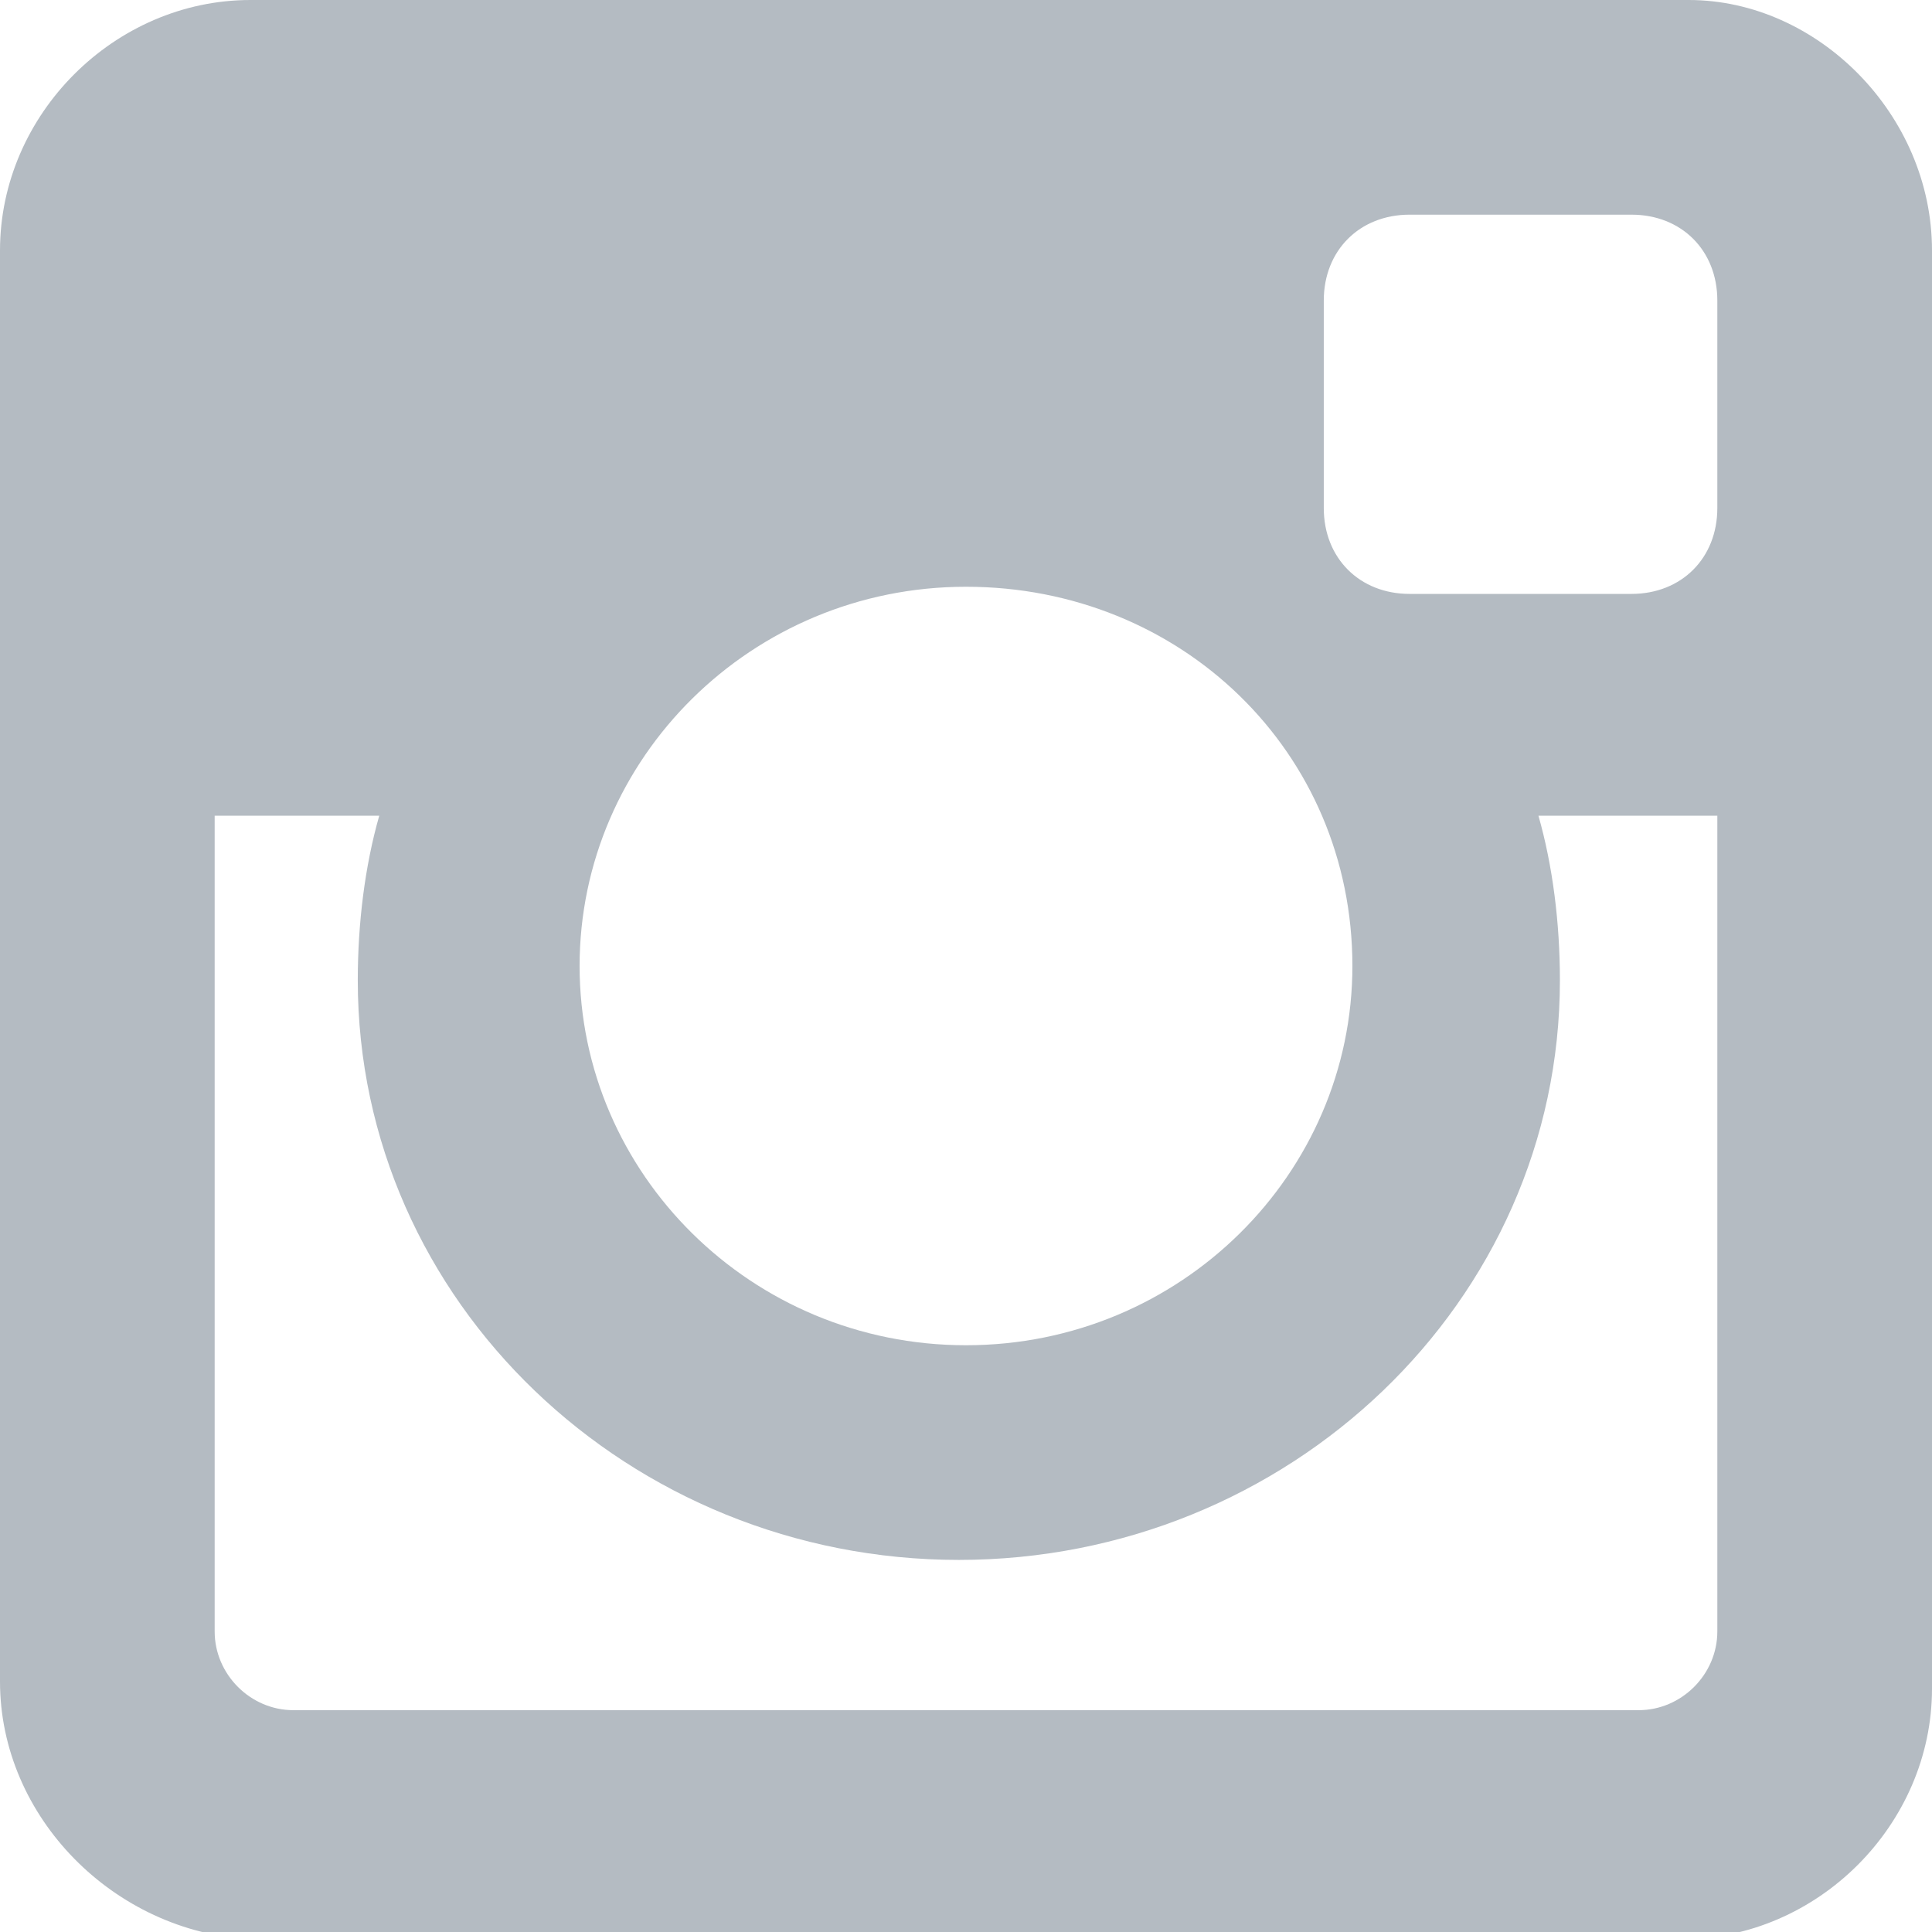 <?xml version="1.0" encoding="utf-8"?>
<!-- Generator: Adobe Illustrator 18.1.0, SVG Export Plug-In . SVG Version: 6.00 Build 0)  -->
<svg version="1.1" id="Layer_1" xmlns="http://www.w3.org/2000/svg" xmlns:xlink="http://www.w3.org/1999/xlink" x="0px" y="0px"
	 viewBox="0 0 27 27" enable-background="new 0 0 27 27" xml:space="preserve">
<path fill-rule="evenodd" clip-rule="evenodd" fill="#B4BBC2" d="M3.5,0h20.1C25.4,0,27,1.6,27,3.5v20.1c0,1.9-1.6,3.5-3.5,3.5H3.5
	C1.6,27,0,25.4,0,23.5V3.5C0,1.6,1.6,0,3.5,0L3.5,0z M19.7,3c-0.7,0-1.2,0.5-1.2,1.2v2.9c0,0.7,0.5,1.2,1.2,1.2h3.1
	c0.7,0,1.2-0.5,1.2-1.2V4.2c0-0.7-0.5-1.2-1.2-1.2H19.7L19.7,3z M23.9,11.4h-2.4c0.2,0.7,0.3,1.5,0.3,2.3c0,4.5-3.8,8.1-8.4,8.1
	c-4.6,0-8.4-3.6-8.4-8.1c0-0.8,0.1-1.6,0.3-2.3H3v11.4c0,0.6,0.5,1.1,1.1,1.1h18.8c0.6,0,1.1-0.5,1.1-1.1V11.4L23.9,11.4z M13.5,8.2
	c-3,0-5.4,2.4-5.4,5.3c0,2.9,2.4,5.3,5.4,5.3c3,0,5.4-2.4,5.4-5.3C18.9,10.5,16.5,8.2,13.5,8.2z"/>
</svg>
